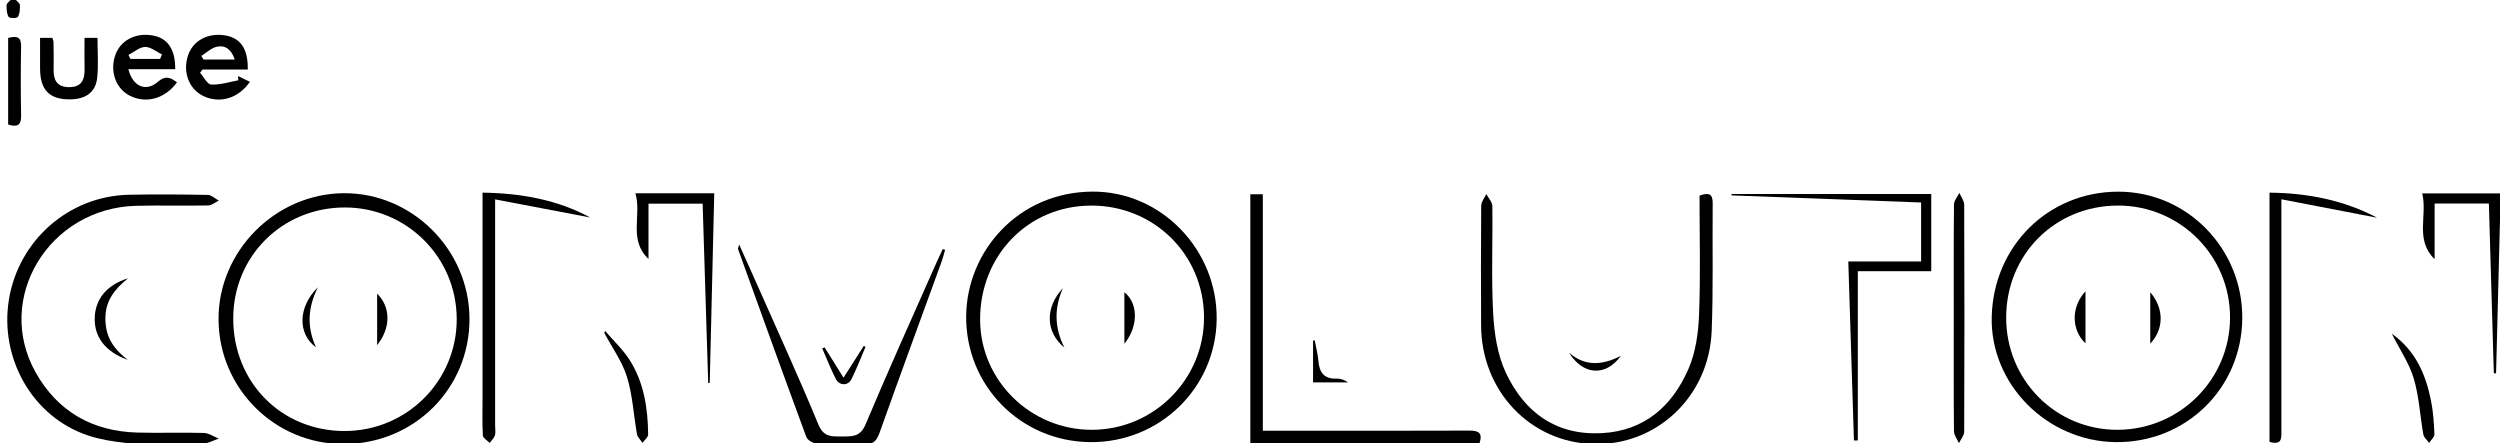 <?xml version="1.0" encoding="utf-8"?>
<!-- Generator: Adobe Illustrator 16.0.0, SVG Export Plug-In . SVG Version: 6.00 Build 0)  -->
<!DOCTYPE svg PUBLIC "-//W3C//DTD SVG 1.1//EN" "http://www.w3.org/Graphics/SVG/1.1/DTD/svg11.dtd">
<svg version="1.1" id="Layer_1" xmlns="http://www.w3.org/2000/svg" xmlns:xlink="http://www.w3.org/1999/xlink" x="0px" y="0px"
	 width="792px" height="140.462px" viewBox="0 0 792 140.462" enable-background="new 0 0 792 140.462" xml:space="preserve">
<g>
	<path fill="none" d="M671.011,65.123c-19.979,0.004-35.446,15.489-35.454,35.495c-0.008,19.863,15.785,35.688,35.47,35.542
		c19.531-0.146,35.333-15.911,35.452-35.374C706.6,81.1,690.706,65.12,671.011,65.123z M660.681,108.777
		c-4.531-4.276-4.584-11.583,0-16.505C660.681,97.595,660.681,103.5,660.681,108.777z M681.205,108.869c0-4.857,0-10.499,0-16.285
		C685.72,97.863,685.463,104.349,681.205,108.869z"/>
	<path fill="none" d="M109.284,65.728c-19.826-0.02-35.354,15.382-35.395,35.108c-0.042,20.219,15.173,35.66,35.184,35.709
		c19.75,0.047,35.689-15.853,35.619-35.532C144.622,81.47,128.842,65.745,109.284,65.728z M100.104,110.035
		c-5.862-4.293-5.75-12.775,0.608-19.035C97.389,97.684,97.256,103.726,100.104,110.035z M119.474,109.335
		c0-5.778,0-11.424,0-16.309C123.68,97.133,123.982,103.696,119.474,109.335z"/>
	<path fill="none" d="M345.628,65.13c-19.961,0.072-35.251,15.872-35.127,36.297c0.117,19.197,16.039,34.79,35.469,34.735
		c19.663-0.056,35.579-16.103,35.464-35.755C381.318,80.591,365.552,65.058,345.628,65.13z M336.752,91.277
		c-2.773,6.189-2.809,12.353,0.457,18.847C331.168,105.203,331.012,97.39,336.752,91.277z M356.204,108.904
		c0-5.526,0-11.298,0-16.317C360.492,95.926,360.804,103.195,356.204,108.904z"/>
	<path d="M5.658,5.361c0.627-1.01,0.68-2.475,0.653-3.746C6.299,1.068,5.502,0.538,5.063,0C4.487,0,3.912,0,3.337,0
		C2.897,0.538,2.1,1.068,2.088,1.615C2.062,2.886,2.114,4.351,2.741,5.361C3.036,5.835,5.363,5.835,5.658,5.361z"/>
	<path d="M108.898,61.207C87.188,61.361,69.11,79.601,69.23,101.231c0.121,21.786,17.774,39.412,39.507,39.444
		c22.401,0.032,40.082-17.539,39.996-39.75C148.648,79.106,130.542,61.052,108.898,61.207z M109.073,136.544
		c-20.011-0.049-35.227-15.49-35.184-35.709c0.041-19.726,15.569-35.127,35.395-35.108c19.559,0.018,35.338,15.743,35.408,35.285
		C144.762,120.692,128.823,136.591,109.073,136.544z"/>
	<path d="M345.958,60.703c-23.444,0.194-39.64,18.937-39.874,39.323c-0.253,22.075,17.195,39.838,39.294,40.039
		c21.936,0.199,39.758-17.082,40.061-38.846C385.746,79.231,367.938,60.521,345.958,60.703z M345.97,136.163
		c-19.43,0.055-35.352-15.538-35.469-34.735c-0.125-20.426,15.166-36.226,35.127-36.297c19.923-0.072,35.689,15.461,35.806,35.278
		C381.549,120.06,365.633,136.107,345.97,136.163z"/>
	<path d="M671.091,60.721c-22.147-0.006-39.543,17.159-40.113,39.59c-0.542,21.375,17.481,39.479,39.229,39.753
		c22.226,0.279,39.929-16.976,40.144-39.122C710.562,79.059,693.159,60.726,671.091,60.721z M671.026,136.16
		c-19.685,0.146-35.478-15.679-35.47-35.542c0.008-20.006,15.476-35.49,35.454-35.495c19.695-0.003,35.589,15.977,35.468,35.663
		C706.359,120.249,690.558,136.014,671.026,136.16z"/>
	<path d="M538.413,61.977c0,12.745,0.335,25.251-0.149,37.728c-0.224,5.771-1.075,11.9-3.344,17.129
		c-5.119,11.796-13.934,19.67-27.498,20.388c-14.555,0.769-24.537-6.663-30.393-19.188c-2.64-5.644-3.649-12.38-3.994-18.697
		c-0.617-11.321-0.11-22.701-0.261-34.053c-0.017-1.282-1.239-2.546-1.902-3.819c-0.567,1.226-1.616,2.449-1.627,3.68
		c-0.11,12.647-0.09,25.297-0.032,37.944c0.093,20.707,15.435,36.953,35.422,37.58c20.097,0.63,36.795-14.973,37.624-35.794
		c0.538-13.489,0.183-27.014,0.321-40.521C542.611,61.348,541.291,60.943,538.413,61.977z"/>
	<path d="M43.427,137.034c-14.2-0.404-25.213-6.709-32.151-19.082C-1.863,94.52,15.504,65.899,43.123,65.201
		c7.611-0.192,15.232,0.029,22.845-0.112c1.127-0.021,2.237-1.003,3.355-1.541c-1.17-0.628-2.332-1.777-3.514-1.799
		c-8.331-0.157-16.669-0.226-25-0.051C21.855,62.097,5.91,76.102,2.831,94.871c-3.042,18.546,7.377,37.277,25.225,43.144
		c7.595,2.495,16.014,2.479,24.059,3.605c0.046-0.332,0.093-0.665,0.139-0.998c4.023,0,8.056,0.162,12.065-0.075
		c1.691-0.101,3.332-1.042,4.996-1.602c-1.588-0.624-3.163-1.742-4.768-1.788C57.511,136.958,50.462,137.234,43.427,137.034z"/>
	<path d="M465.446,136.414c-20.109,0.084-40.22,0.043-60.331,0.041c-1.523,0-3.048,0-5.055,0c0-25.336,0-50.104,0-74.911
		c-1.585,0-2.679,0-3.956,0c0,26.394,0,52.58,0,78.919c24.363,0,48.432,0,72.592,0C469.802,137.113,468.417,136.401,465.446,136.414
		z"/>
	<path d="M296.51,83.555c-7.481,16.946-15.133,33.821-22.297,50.9c-1.69,4.03-4.34,3.805-7.463,3.816
		c-3.125,0.011-5.797,0.32-7.486-3.778c-5.962-14.466-12.492-28.698-18.82-43.015c-1.995-4.513-4.031-9.007-6.286-14.042
		c-0.228,0.981-0.413,1.293-0.334,1.51c7.162,19.852,14.308,39.712,21.629,59.504c0.381,1.029,2.254,2.062,3.481,2.123
		c4.87,0.243,9.773-0.126,14.635,0.183c3.081,0.195,4.158-1.086,5.112-3.761c6.464-18.122,13.108-36.181,19.677-54.267
		c0.425-1.169,0.706-2.391,1.054-3.588c-0.253-0.076-0.506-0.152-0.76-0.229C297.937,80.459,297.198,81.997,296.51,83.555z"/>
	<path d="M753.074,68.981c-10.371-5.497-21.839-7.831-34.095-7.95c0,26.582,0,52.788,0,78.941c4.099,1.23,3.771-1.346,3.77-3.729
		c-0.015-22.278-0.009-44.556-0.009-66.833c0-1.663,0-3.325,0-6.279C733.557,65.218,743.488,67.132,753.074,68.981z"/>
	<path d="M156.854,63.163c10.764,2.048,20.717,3.944,30.088,5.727c-10.089-5.478-21.553-7.7-34.077-7.859c0,1.969,0,3.513,0,5.057
		c0,20.095,0,40.19,0,60.285c0,3.876-0.122,7.759,0.109,11.621c0.048,0.813,1.399,1.547,2.15,2.317
		c0.575-0.785,1.383-1.498,1.661-2.377c0.289-0.914,0.068-1.99,0.068-2.994c0-21.962,0-43.923,0-65.884
		C156.854,67.533,156.854,66.01,156.854,63.163z"/>
	<path d="M548.557,61.901c20.014,0.749,40.026,1.498,60.05,2.248c0,6.44,0,12.27,0,18.676c-7.748,0-15.259,0-23.066,0
		c0.609,19.302,1.2,38.013,1.79,56.724c0.408-0.009,0.816-0.017,1.225-0.024c0-17.723,0-35.446,0-53.604c8.021,0,15.566,0,23.266,0
		c0-8.31,0-16.172,0-24.454c-21.438,0-42.346,0-63.253,0C548.564,61.61,548.561,61.756,548.557,61.901z"/>
	<path d="M620.729,61.108c-0.594,1.212-1.691,2.417-1.704,3.635c-0.13,11.909-0.078,23.818-0.079,35.728
		c-0.001,12.054-0.05,24.107,0.072,36.16c0.012,1.258,1.026,2.506,1.576,3.759c0.579-1.21,1.659-2.419,1.663-3.631
		c0.098-23.963,0.095-47.926,0-71.889C622.253,63.614,621.262,62.362,620.729,61.108z"/>
	<path d="M767.367,61.26c1.696,7.173-2.401,14.712,3.921,20.837c0-5.789,0-11.578,0-17.628c5.919,0,11.422,0,17.188,0
		c0.528,18.139,1.05,35.97,1.57,53.802c0.236-0.008,0.474-0.016,0.71-0.023c0.485-18.96,0.971-37.921,1.46-56.988
		C783.786,61.26,775.867,61.26,767.367,61.26z"/>
	<path d="M64.399,30.415c5.198,2.503,11.156,0.77,14.769-4.5c-1.282-0.619-2.526-1.219-3.77-1.818
		c0.035,0.445,0.07,0.891,0.105,1.335c-2.873,0.521-5.768,1.494-8.608,1.354c-1.229-0.061-2.345-2.418-3.513-3.733
		c0.255-0.344,0.51-0.688,0.765-1.031c4.697,0,9.394,0,14.342,0c0.13-6.53-2.275-9.957-7.054-10.786
		c-5.49-0.952-10.245,1.559-11.844,6.256C57.798,22.761,59.826,28.213,64.399,30.415z M68.694,14.804
		c2.553-0.565,4.574,0.714,5.668,4.053c-3.68,0-6.773,0-9.867,0c-0.242-0.376-0.484-0.751-0.727-1.126
		C65.402,16.715,66.924,15.195,68.694,14.804z"/>
	<path d="M205.443,82.041c0-5.788,0-11.577,0-17.514c5.962,0,11.447,0,17.15,0c0.595,19.174,1.178,37.984,1.762,56.793
		c0.162-0.003,0.325-0.007,0.487-0.01c0.474-19.937,0.948-39.872,1.428-60.082c-8.572,0-16.391,0-24.97,0
		C203.353,68.349,198.98,75.922,205.443,82.041z"/>
	<path d="M41.196,30.357c5.152,2.545,11.083,0.922,14.872-4.277c-2.249-1.715-3.779-2.146-6.104-0.127
		c-3.743,3.249-7.935,1.465-9.294-4.037c5.043,0,9.957,0,14.842,0c0.04-6.351-2.433-9.849-7.106-10.676
		c-5.625-0.996-10.464,1.654-12.007,6.578C34.806,22.896,36.836,28.202,41.196,30.357z M45.984,14.871
		c1.765-0.029,3.556,1.52,5.335,2.377c-0.202,0.477-0.403,0.953-0.604,1.43c-3.129,0-6.259,0-9.389,0
		c-0.209-0.423-0.419-0.845-0.628-1.268C42.458,16.499,44.208,14.9,45.984,14.871z"/>
	<path d="M12.874,24.357c0.706,4.742,3.474,6.996,8.693,7.119c5.423,0.13,8.757-2.118,9.235-6.937
		c0.406-4.092,0.084-8.255,0.084-12.538c-1.412,0-2.599,0-4.109,0c0,3.447-0.069,6.588,0.019,9.724
		c0.099,3.538-0.968,5.94-5.028,5.883c-3.815-0.052-4.859-2.342-4.783-5.693c0.066-2.874,0.005-5.75-0.036-8.625
		c-0.005-0.392-0.224-0.781-0.379-1.287c-1.263,0-2.452,0-3.882,0c0,3.468-0.012,6.621,0.008,9.773
		C12.701,22.639,12.747,23.507,12.874,24.357z"/>
	<path d="M2.58,12.024c0,9.298,0,18.39,0,27.431c2.923,0.91,4.171,0.222,4.109-2.869c-0.147-7.295-0.14-14.598-0.002-21.894
		C6.744,11.719,5.396,11.275,2.58,12.024z"/>
	<path d="M757.717,105.712c2.549,5.053,5.534,9.394,6.959,14.197c1.693,5.707,1.983,11.823,3.046,17.732
		c0.173,0.963,1.191,1.773,1.82,2.655c0.591-0.908,1.715-1.839,1.679-2.721c-0.149-3.573-0.38-7.188-1.086-10.685
		C768.459,118.592,765.27,111.078,757.717,105.712z"/>
	<path d="M191.709,104.853c-0.094,0.198-0.188,0.396-0.283,0.594c2.469,4.644,5.687,9.055,7.213,13.989
		c1.8,5.819,2.077,12.102,3.168,18.154c0.176,0.977,1.154,1.808,1.761,2.706c0.617-0.891,1.775-1.786,1.766-2.669
		c-0.089-8.285-1.323-16.409-5.828-23.529C197.371,110.723,194.337,107.917,191.709,104.853z"/>
	<path d="M40.568,88.162c-6.824,2.092-10.433,6.671-10.563,12.644c-0.129,5.93,3.317,10.674,10.512,13.199
		c-5.27-3.946-7.193-8.08-7.125-13.382C33.459,95.35,36.162,91.694,40.568,88.162z"/>
	<path d="M423.413,119.937c-4.054,0.164-5.461-2.058-5.762-5.705c-0.177-2.161-0.76-4.287-1.161-6.43
		c-0.172,0.034-0.343,0.067-0.515,0.102c0,4.271,0,8.542,0,13.232c4.044,0,7.568,0,11.093,0
		C425.881,120.335,424.638,119.887,423.413,119.937z"/>
	<path d="M269.759,120.089c1.656-3.325,2.985-6.813,4.453-10.23c-0.193-0.087-0.386-0.175-0.579-0.262
		c-2.046,3.216-4.092,6.431-6.4,10.057c-2.216-3.546-4.099-6.557-5.981-9.568c-0.265,0.077-0.529,0.155-0.794,0.233
		c1.419,3.238,2.711,6.54,4.3,9.693C265.89,122.253,268.655,122.304,269.759,120.089z"/>
	<path d="M513.497,112.733c-6.031,3.08-11.403,3.358-16.427-1.008C501.461,118.835,508.621,119.458,513.497,112.733z"/>
	<path d="M100.104,110.035c-2.849-6.309-2.716-12.351,0.608-19.035C94.354,97.259,94.242,105.742,100.104,110.035z"/>
	<path d="M119.474,109.335c4.509-5.64,4.207-12.202,0-16.309C119.474,97.912,119.474,103.557,119.474,109.335z"/>
	<path d="M336.752,91.277c-5.74,6.113-5.584,13.926,0.457,18.847C333.944,103.629,333.979,97.466,336.752,91.277z"/>
	<path d="M356.204,92.586c0,5.02,0,10.791,0,16.317C360.804,103.195,360.492,95.926,356.204,92.586z"/>
	<path d="M660.681,108.777c0-5.277,0-11.182,0-16.505C656.097,97.194,656.149,104.5,660.681,108.777z"/>
	<path d="M681.205,108.869c4.258-4.52,4.515-11.006,0-16.285C681.205,98.37,681.205,104.011,681.205,108.869z"/>
</g>
</svg>
